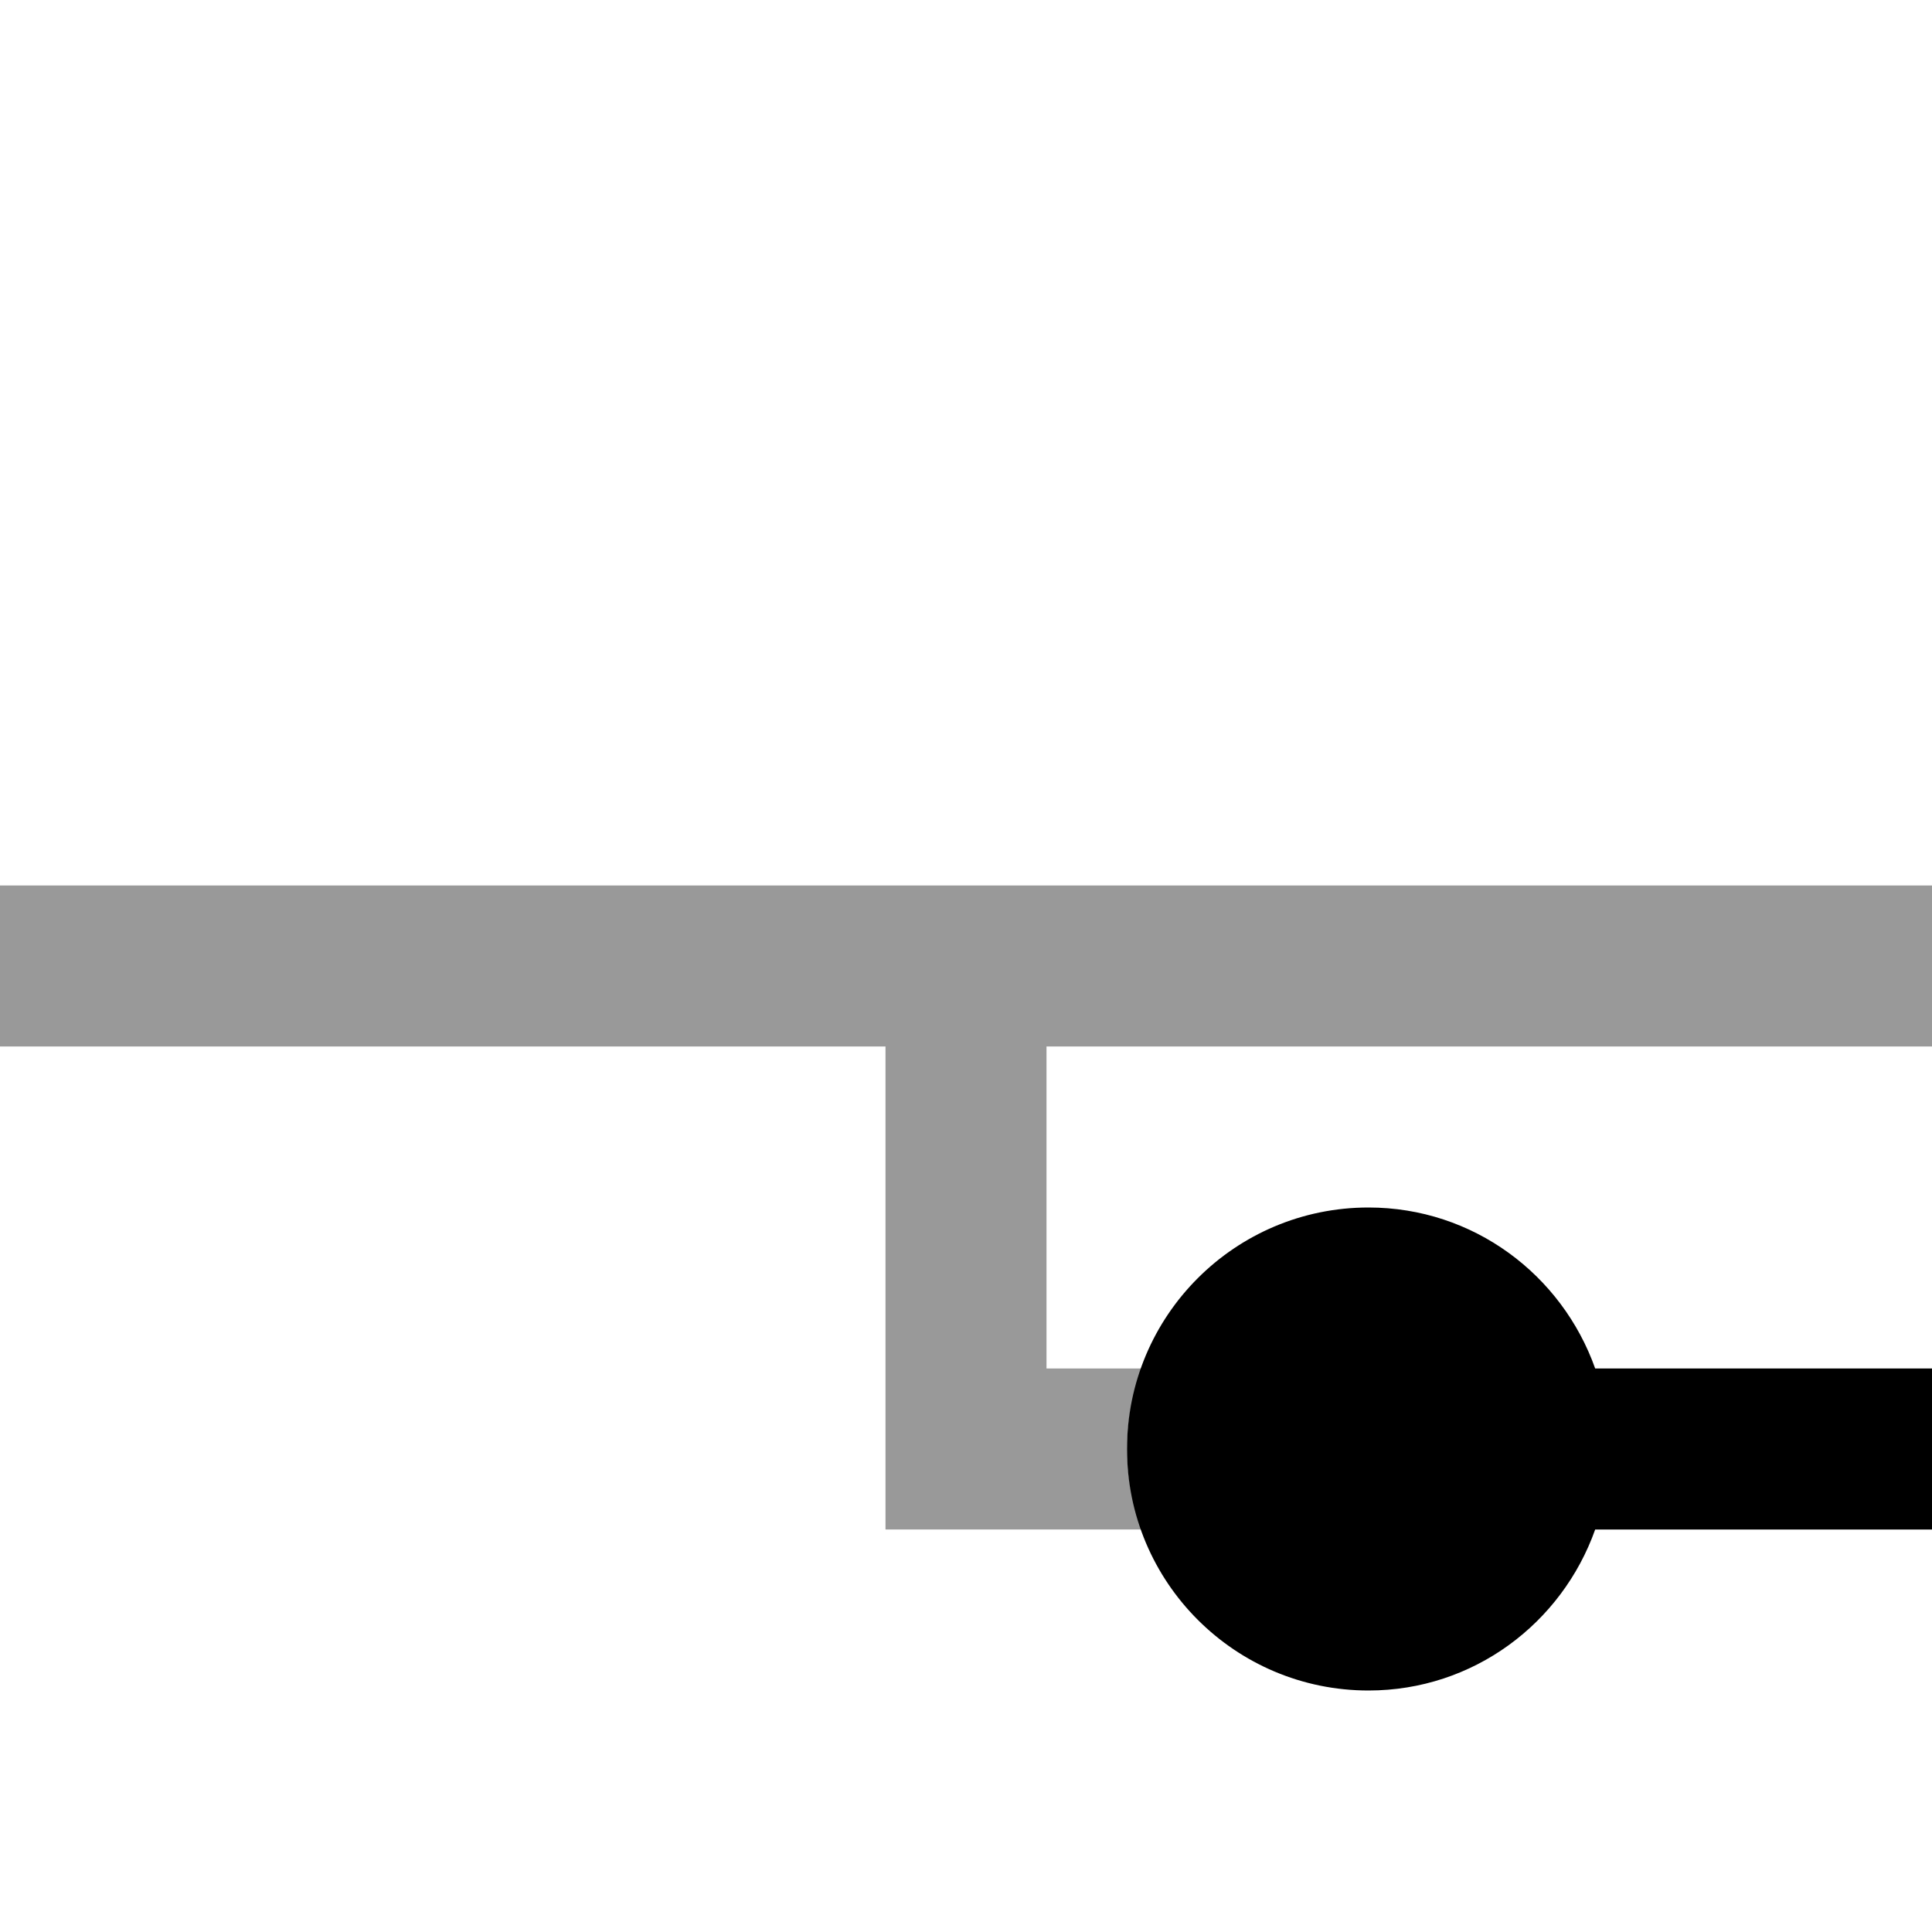 <?xml version="1.0" encoding="utf-8"?>
<!-- Generator: Adobe Illustrator 16.0.3, SVG Export Plug-In . SVG Version: 6.00 Build 0)  -->
<!DOCTYPE svg PUBLIC "-//W3C//DTD SVG 1.1//EN" "http://www.w3.org/Graphics/SVG/1.1/DTD/svg11.dtd">
<svg version="1.1" xmlns="http://www.w3.org/2000/svg" xmlns:xlink="http://www.w3.org/1999/xlink" x="0px" y="0px" width="24px"
	 height="24px" viewBox="0 0 24 24" enable-background="new 0 0 24 24" xml:space="preserve">
<g id="Base">
</g>
<g id="Carrier_1_">
	<path d="M24,17h-4.184c-0.413-1.163-1.512-2-2.816-2c-1.657,0-3,1.343-3,3s1.343,3,3,3c1.305,0,2.403-0.837,2.816-2H24V17z"/>
	<path opacity="0.4" d="M0,11v2h11v6h3.184C14.072,18.686,14,18.353,14,18s0.072-0.686,0.184-1H13v-4h11v-2H0z"/>
</g>
</svg>
